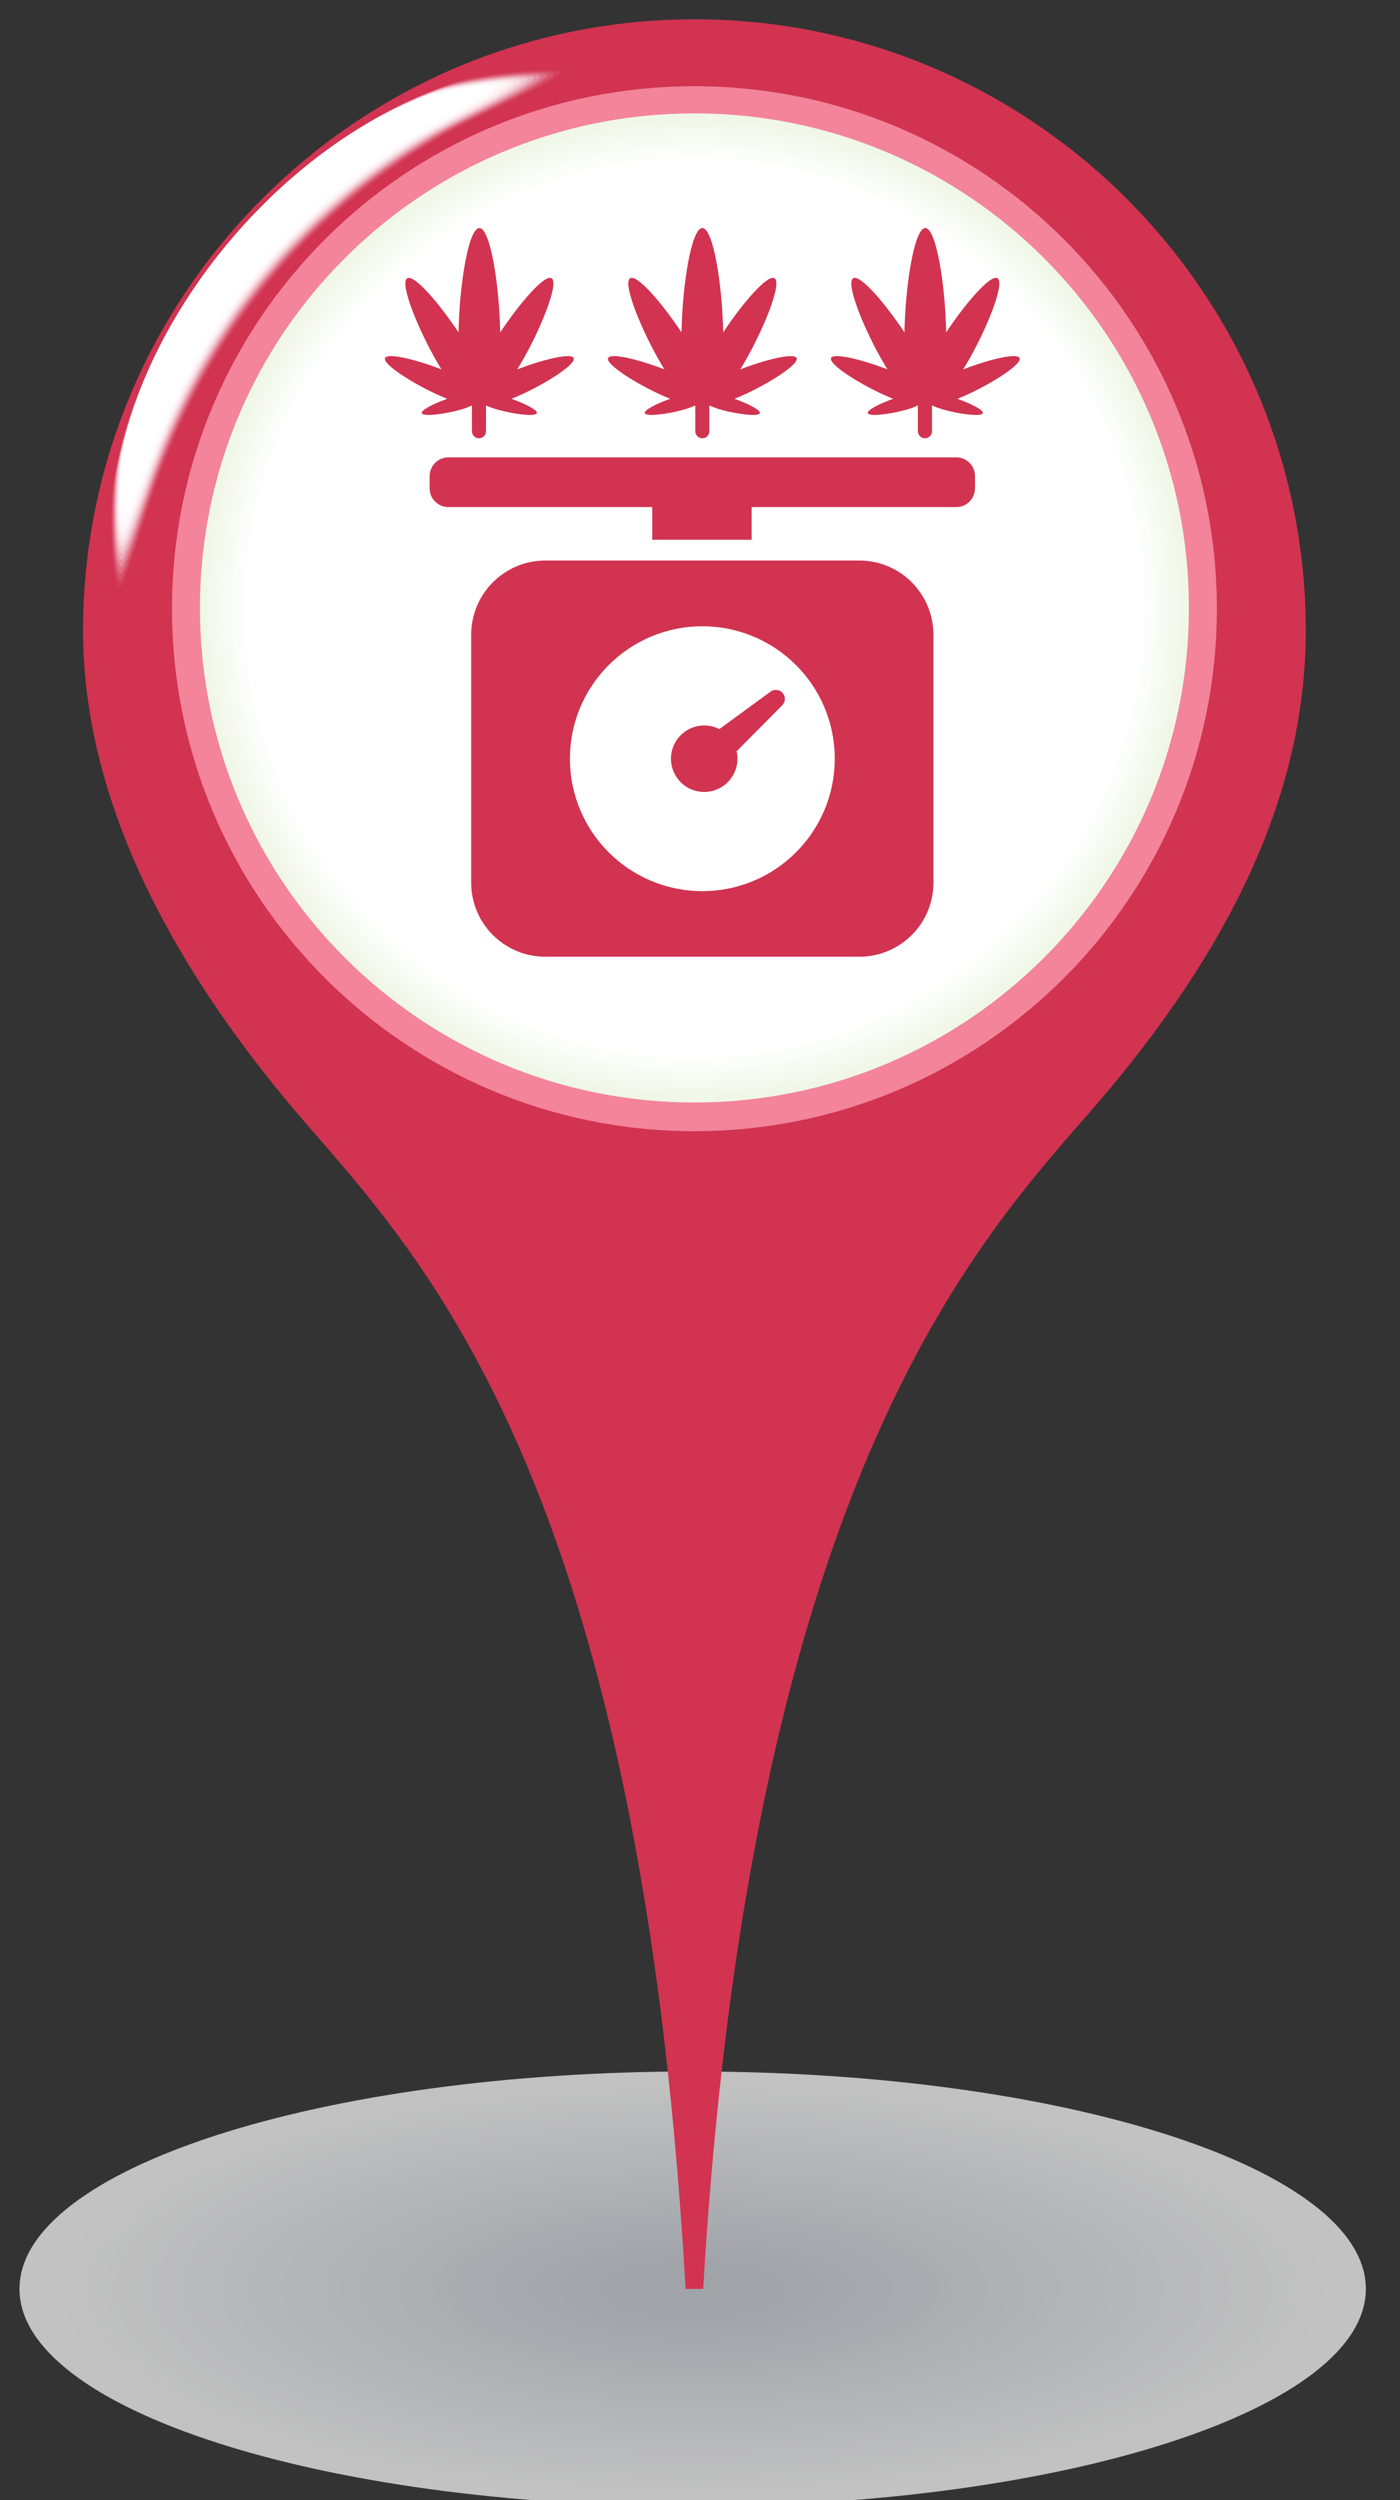 <?xml version="1.0" encoding="UTF-8" standalone="no"?>
<!-- Created with Inkscape (http://www.inkscape.org/) -->

<svg
   xmlns:dc="http://purl.org/dc/elements/1.1/"
   xmlns:cc="http://creativecommons.org/ns#"
   xmlns:rdf="http://www.w3.org/1999/02/22-rdf-syntax-ns#"
   xmlns:svg="http://www.w3.org/2000/svg"
   xmlns="http://www.w3.org/2000/svg"
   xmlns:sodipodi="http://sodipodi.sourceforge.net/DTD/sodipodi-0.dtd"
   xmlns:inkscape="http://www.inkscape.org/namespaces/inkscape"
   id="svg4153"
   version="1.1"
   inkscape:version="0.91 r13725"
   xml:space="preserve"
   width="28"
   height="50"
   viewBox="0 0 28 50"
   sodipodi:docname="marker-medical-center.svg"
   inkscape:export-filename="C:\Users\Lea-\Documents\Cannabis Analytics\The Economicon - Website\MarketMap\Marker-Icons\marker-medical-center.png"
   inkscape:export-xdpi="90"
   inkscape:export-ydpi="90"><rect x="0" y="0" width="28" height="50" fill="#333333" stroke="none"/><defs
     id="defs4157"><clipPath
       clipPathUnits="userSpaceOnUse"
       id="clipPath4167"><path
         d="M 0,800 480,800 480,0 0,0 0,800 Z"
         id="path4169"
         inkscape:connector-curvature="0" /></clipPath><clipPath
       clipPathUnits="userSpaceOnUse"
       id="clipPath4175"><path
         d="m 131.273,291.864 244.792,0 0,-79.062 -244.792,0 0,79.062 z"
         id="path4177"
         inkscape:connector-curvature="0" /></clipPath><radialGradient
       fx="0"
       fy="0"
       cx="0"
       cy="0"
       r="1"
       gradientUnits="userSpaceOnUse"
       gradientTransform="matrix(122.392,0,0,-39.532,253.67,252.333)"
       spreadMethod="pad"
       id="radialGradient4183"><stop
         style="stop-opacity:1;stop-color:#cfd4dc"
         offset="0"
         id="stop4185" /><stop
         style="stop-opacity:1;stop-color:#cfd4dc"
         offset="0.118"
         id="stop4187" /><stop
         style="stop-opacity:1;stop-color:#ffffff"
         offset="0.952"
         id="stop4189" /><stop
         style="stop-opacity:1;stop-color:#ffffff"
         offset="1"
         id="stop4191" /></radialGradient><linearGradient
       x1="0"
       y1="0"
       x2="1"
       y2="0"
       gradientUnits="userSpaceOnUse"
       gradientTransform="matrix(-237.062,-218.897,-218.897,237.062,374.892,589.587)"
       spreadMethod="pad"
       id="linearGradient4219"><stop
         style="stop-opacity:1;stop-color:#80e300"
         offset="0"
         id="stop4221" /><stop
         style="stop-opacity:1;stop-color:#336e00"
         offset="1"
         id="stop4223" /></linearGradient><linearGradient
       x1="0"
       y1="0"
       x2="1"
       y2="0"
       gradientUnits="userSpaceOnUse"
       gradientTransform="matrix(173.646,160.759,160.759,-173.646,163.573,474.095)"
       spreadMethod="pad"
       id="linearGradient4239"><stop
         style="stop-opacity:1;stop-color:#80e300"
         offset="0"
         id="stop4241" /><stop
         style="stop-opacity:1;stop-color:#336e00"
         offset="1"
         id="stop4243" /></linearGradient><radialGradient
       fx="0"
       fy="0"
       cx="0"
       cy="0"
       r="1"
       gradientUnits="userSpaceOnUse"
       gradientTransform="matrix(175.692,0,0,-175.692,253.99,557.944)"
       spreadMethod="pad"
       id="radialGradient4259"><stop
         style="stop-opacity:1;stop-color:#ffffff"
         offset="0"
         id="stop4261" /><stop
         style="stop-opacity:1;stop-color:#ffffff"
         offset="0.309"
         id="stop4263" /><stop
         style="stop-opacity:1;stop-color:#ffffff"
         offset="0.462"
         id="stop4265" /><stop
         style="stop-opacity:1;stop-color:#72b62b"
         offset="0.891"
         id="stop4267" /><stop
         style="stop-opacity:1;stop-color:#72b62b"
         offset="1"
         id="stop4269" /></radialGradient><linearGradient
       x1="0"
       y1="0"
       x2="1"
       y2="0"
       gradientUnits="userSpaceOnUse"
       gradientTransform="matrix(165.123,152.868,152.868,-165.123,166.277,504.716)"
       spreadMethod="pad"
       id="linearGradient4285"><stop
         style="stop-opacity:1;stop-color:#80e300"
         offset="0"
         id="stop4287" /><stop
         style="stop-opacity:1;stop-color:#ffffff"
         offset="1"
         id="stop4289" /></linearGradient><clipPath
       clipPathUnits="userSpaceOnUse"
       id="clipPath4297"><path
         d="M 0,800 480,800 480,0 0,0 0,800 Z"
         id="path4299"
         inkscape:connector-curvature="0" /></clipPath><clipPath
       clipPathUnits="userSpaceOnUse"
       id="clipPath4305"><path
         d="m 147.714,656.047 83.105,0 0,-95.508 -83.105,0 0,95.508 z"
         id="path4307"
         inkscape:connector-curvature="0" /></clipPath><clipPath
       clipPathUnits="userSpaceOnUse"
       id="clipPath4309"><path
         d="m 147.714,656.047 83.105,0 0,-95.508 -83.105,0 0,95.508 z"
         id="path4311"
         inkscape:connector-curvature="0" /></clipPath><clipPath
       clipPathUnits="userSpaceOnUse"
       id="clipPath4313"><path
         d="m 147.714,656.047 83.105,0 0,-95.508 -83.105,0 0,95.508 z"
         id="path4315"
         inkscape:connector-curvature="0" /></clipPath><clipPath
       clipPathUnits="userSpaceOnUse"
       id="clipPath4317"><path
         d="m 147.904,655.758 81.719,0 0,-93.998 -81.719,0 0,93.998 z"
         id="path4319"
         inkscape:connector-curvature="0" /></clipPath><clipPath
       clipPathUnits="userSpaceOnUse"
       id="clipPath4321"><path
         d="m 148.091,655.471 80.335,0 0,-92.489 -80.335,0 0,92.489 z"
         id="path4323"
         inkscape:connector-curvature="0" /></clipPath><clipPath
       clipPathUnits="userSpaceOnUse"
       id="clipPath4325"><path
         d="m 148.274,655.184 78.956,0 0,-90.98 -78.956,0 0,90.98 z"
         id="path4327"
         inkscape:connector-curvature="0" /></clipPath><clipPath
       clipPathUnits="userSpaceOnUse"
       id="clipPath4329"><path
         d="m 148.453,654.899 77.58,0 0,-89.473 -77.58,0 0,89.473 z"
         id="path4331"
         inkscape:connector-curvature="0" /></clipPath><clipPath
       clipPathUnits="userSpaceOnUse"
       id="clipPath4333"><path
         d="m 148.627,654.615 76.21,0 0,-87.968 -76.21,0 0,87.968 z"
         id="path4335"
         inkscape:connector-curvature="0" /></clipPath><clipPath
       clipPathUnits="userSpaceOnUse"
       id="clipPath4337"><path
         d="m 148.798,654.333 74.843,0 0,-86.464 -74.843,0 0,86.464 z"
         id="path4339"
         inkscape:connector-curvature="0" /></clipPath><clipPath
       clipPathUnits="userSpaceOnUse"
       id="clipPath4341"><path
         d="m 148.963,654.051 73.482,0 0,-84.961 -73.482,0 0,84.961 z"
         id="path4343"
         inkscape:connector-curvature="0" /></clipPath><clipPath
       clipPathUnits="userSpaceOnUse"
       id="clipPath4345"><path
         d="m 149.124,653.77 72.125,0 0,-83.458 -72.125,0 0,83.458 z"
         id="path4347"
         inkscape:connector-curvature="0" /></clipPath><clipPath
       clipPathUnits="userSpaceOnUse"
       id="clipPath4349"><path
         d="m 149.278,653.49 70.774,0 0,-81.956 -70.774,0 0,81.956 z"
         id="path4351"
         inkscape:connector-curvature="0" /></clipPath><clipPath
       clipPathUnits="userSpaceOnUse"
       id="clipPath4353"><path
         d="m 149.428,653.211 69.427,0 0,-80.455 -69.427,0 0,80.455 z"
         id="path4355"
         inkscape:connector-curvature="0" /></clipPath><clipPath
       clipPathUnits="userSpaceOnUse"
       id="clipPath4357"><path
         d="m 149.573,652.934 68.087,0 0,-78.957 -68.087,0 0,78.957 z"
         id="path4359"
         inkscape:connector-curvature="0" /></clipPath><clipPath
       clipPathUnits="userSpaceOnUse"
       id="clipPath4361"><path
         d="m 149.712,652.656 66.751,0 0,-77.457 -66.751,0 0,77.457 z"
         id="path4363"
         inkscape:connector-curvature="0" /></clipPath><clipPath
       clipPathUnits="userSpaceOnUse"
       id="clipPath4365"><path
         d="m 149.846,652.38 65.421,0 0,-75.96 -65.421,0 0,75.96 z"
         id="path4367"
         inkscape:connector-curvature="0" /></clipPath><linearGradient
       x1="0"
       y1="0"
       x2="1"
       y2="0"
       gradientUnits="userSpaceOnUse"
       gradientTransform="matrix(-45.869,-129.029,-129.029,45.869,280.938,597.472)"
       spreadMethod="pad"
       id="linearGradient4561"><stop
         style="stop-opacity:1;stop-color:#80e300"
         offset="0"
         id="stop4563" /><stop
         style="stop-opacity:1;stop-color:#336e00"
         offset="1"
         id="stop4565" /></linearGradient><linearGradient
       x1="0"
       y1="0"
       x2="1"
       y2="0"
       gradientUnits="userSpaceOnUse"
       gradientTransform="matrix(-23.708,-66.691,-66.691,23.708,253.649,609.715)"
       spreadMethod="pad"
       id="linearGradient4581"><stop
         style="stop-opacity:1;stop-color:#80e300"
         offset="0"
         id="stop4583" /><stop
         style="stop-opacity:1;stop-color:#336e00"
         offset="1"
         id="stop4585" /></linearGradient></defs><sodipodi:namedview
     pagecolor="#ffffff"
     bordercolor="#666666"
     borderopacity="1"
     objecttolerance="10"
     gridtolerance="10"
     guidetolerance="10"
     inkscape:pageopacity="0"
     inkscape:pageshadow="2"
     inkscape:window-width="1366"
     inkscape:window-height="745"
     id="namedview4155"
     showgrid="false"
     fit-margin-top="0"
     fit-margin-left="0"
     fit-margin-right="0"
     fit-margin-bottom="0"
     inkscape:zoom="5.3400704"
     inkscape:cx="10.90611"
     inkscape:cy="13.993279"
     inkscape:window-x="-8"
     inkscape:window-y="-8"
     inkscape:window-maximized="1"
     inkscape:current-layer="g4161" /><g
     id="g4161"
     inkscape:groupmode="layer"
     inkscape:label="Ecology_pointer"
     transform="matrix(1.25,0,0,-1.25,-164.324,316.003)"><g
       id="g4163"
       transform="matrix(0.088,0,0,0.088,120.219,193.977)"><g
         id="g4165"
         clip-path="url(#clipPath4167)"><g
           id="g4171"><g
             id="g4173" /><g
             id="g4193"><g
               clip-path="url(#clipPath4175)"
               id="g4195"
               style="opacity:0.7"><g
                 id="g4197"><g
                   id="g4199"><g
                     id="g4201"><g
                       id="g4203"><path
                         d="m 376.065,252.331 c 0,-21.828 -54.8,-39.529 -122.394,-39.529 -67.598,0 -122.398,17.701 -122.398,39.529 0,21.836 54.8,39.533 122.398,39.533 67.594,0 122.394,-17.697 122.394,-39.533"
                         style="fill:url(#radialGradient4183);stroke:none"
                         id="path4205"
                         inkscape:connector-curvature="0" /></g></g></g></g></g></g></g></g></g><g
       id="g4207"
       style="fill:#d13351;fill-opacity:1"
       transform="matrix(0.088,0,0,0.088,120.219,193.977)"><g
         id="g4209"
         style="fill:#d13351;fill-opacity:1"><g
           id="g4215"
           style="fill:#d13351;fill-opacity:1"><g
             id="g4217"
             style="fill:#d13351;fill-opacity:1"><path
               d="m 142.831,553.805 c 0,-27.234 12.586,-56.138 37.401,-85.923 l 0,0 c 20.421,-24.499 63.427,-61.906 72.15,-215.549 l 0,0 3.2,0 c 9.125,154.333 54.099,194.564 73.5,217.681 l 0,0 c 24.269,28.924 36.064,56.335 36.064,83.791 l 0,0 c 0,61.295 -49.861,111.16 -111.153,111.16 l 0,0 c -61.292,0 -111.162,-49.865 -111.162,-111.16"
               style="fill:#d13351;fill-opacity:1;stroke:none"
               id="path4225"
               inkscape:connector-curvature="0" /></g></g></g></g><g
       id="g4227"
       style="fill:#f3849a;fill-opacity:1"
       transform="matrix(0.088,0,0,0.088,120.219,193.977)"><g
         id="g4229"
         style="fill:#f3849a;fill-opacity:1"><g
           id="g4235"
           style="fill:#f3849a;fill-opacity:1"><g
             id="g4237"
             style="fill:#f3849a;fill-opacity:1"><path
               d="m 159.001,557.802 c 0,-52.462 42.528,-94.991 94.993,-94.991 l 0,0 c 52.457,0 94.985,42.529 94.985,94.991 l 0,0 c 0,52.462 -42.528,94.994 -94.985,94.994 l 0,0 c -52.465,0 -94.993,-42.532 -94.993,-94.994"
               style="fill:#f3849a;fill-opacity:1;stroke:none"
               id="path4245"
               inkscape:connector-curvature="0" /></g></g></g></g><g
       id="g4247"
       transform="matrix(0.088,0,0,0.088,120.219,193.977)"><g
         id="g4249"><g
           id="g4255"><g
             id="g4257"><path
               d="m 164.08,557.941 c 0,-49.653 40.253,-89.91 89.913,-89.91 l 0,0 c 49.652,0 89.906,40.257 89.906,89.91 l 0,0 c 0,49.659 -40.254,89.917 -89.906,89.917 l 0,0 c -49.66,0 -89.913,-40.258 -89.913,-89.917"
               style="fill:url(#radialGradient4259);stroke:none"
               id="path4271"
               inkscape:connector-curvature="0" /></g></g></g></g><g
       id="g4293"
       transform="matrix(0.088,0,0,0.088,120.219,193.977)"><g
         id="g4295"
         clip-path="url(#clipPath4297)"><g
           id="g4301"><g
             id="g4303" /><g
             id="g4369"><g
               clip-path="url(#clipPath4305)"
               id="g4371"><g
                 id="g4373"><g
                   id="g4375" /><g
                   id="g4377"><g
                     clip-path="url(#clipPath4309)"
                     id="g4379"><g
                       id="g4381"><g
                         id="g4383" /><g
                         id="g4385"><g
                           clip-path="url(#clipPath4313)"
                           id="g4387"
                           style="opacity:0"><g
                             transform="translate(230.819,655.594)"
                             id="g4389"><path
                               d="m 0,0 c -0.065,-1.633 -14.124,-7.418 -20.261,-10.86 -12.288,-6.892 -23.402,-15.881 -32.406,-26.401 -10.24,-11.967 -17.855,-26.096 -22.841,-41.198 -1.729,-5.237 -4.949,-16.417 -5.838,-16.592 -1.507,-0.295 -2.289,13.841 -1.354,19.602 2.679,16.505 11.105,32.462 21.936,45.118 10.833,12.657 25.295,23.444 41.188,28.641 C -14.027,0.125 0.042,1.075 0,0"
                               style="fill:#ffffff;fill-opacity:1;fill-rule:nonzero;stroke:none"
                               id="path4391"
                               inkscape:connector-curvature="0" /></g></g></g></g><g
                       id="g4393"><g
                         id="g4395" /><g
                         id="g4397"><g
                           clip-path="url(#clipPath4317)"
                           id="g4399"
                           style="opacity:0.055"><g
                             transform="translate(229.623,655.332)"
                             id="g4401"><path
                               d="m 0,0 c -0.073,-1.599 -13.848,-7.35 -19.867,-10.757 -12.05,-6.824 -22.966,-15.693 -31.83,-26.049 -10.08,-11.78 -17.608,-25.662 -22.573,-40.479 -1.722,-5.139 -4.936,-16.106 -5.806,-16.282 -1.475,-0.299 -2.153,13.538 -1.204,19.186 2.719,16.177 11.05,31.853 21.712,44.311 10.664,12.46 24.863,23.11 40.426,28.296 C -13.708,0.037 0.047,1.052 0,0"
                               style="fill:#ffffff;fill-opacity:1;fill-rule:nonzero;stroke:none"
                               id="path4403"
                               inkscape:connector-curvature="0" /></g></g></g></g><g
                       id="g4405"><g
                         id="g4407" /><g
                         id="g4409"><g
                           clip-path="url(#clipPath4321)"
                           id="g4411"
                           style="opacity:0.109"><g
                             transform="translate(228.426,655.07)"
                             id="g4413"><path
                               d="m 0,0 c -0.082,-1.565 -13.573,-7.281 -19.472,-10.654 -11.814,-6.755 -22.532,-15.505 -31.255,-25.697 -9.921,-11.593 -17.361,-25.227 -22.305,-39.76 -1.714,-5.04 -4.924,-15.794 -5.774,-15.972 -1.443,-0.302 -2.017,13.236 -1.054,18.77 2.758,15.849 10.995,31.244 21.488,43.505 10.495,12.262 24.432,22.776 39.665,27.95 C -13.389,-0.051 0.053,1.031 0,0"
                               style="fill:#ffffff;fill-opacity:1;fill-rule:nonzero;stroke:none"
                               id="path4415"
                               inkscape:connector-curvature="0" /></g></g></g></g><g
                       id="g4417"><g
                         id="g4419" /><g
                         id="g4421"><g
                           clip-path="url(#clipPath4325)"
                           id="g4423"
                           style="opacity:0.164"><g
                             transform="translate(227.23,654.809)"
                             id="g4425"><path
                               d="m 0,0 c -0.09,-1.532 -13.297,-7.212 -19.078,-10.552 -11.576,-6.686 -22.097,-15.316 -30.679,-25.344 -9.761,-11.406 -17.115,-24.792 -22.037,-39.041 -1.706,-4.942 -4.911,-15.482 -5.742,-15.663 -1.411,-0.304 -1.881,12.934 -0.904,18.354 2.798,15.522 10.94,30.636 21.264,42.7 10.325,12.064 23.999,22.441 38.903,27.604 C -13.069,-0.139 0.058,1.008 0,0"
                               style="fill:#ffffff;fill-opacity:1;fill-rule:nonzero;stroke:none"
                               id="path4427"
                               inkscape:connector-curvature="0" /></g></g></g></g><g
                       id="g4429"><g
                         id="g4431" /><g
                         id="g4433"><g
                           clip-path="url(#clipPath4329)"
                           id="g4435"
                           style="opacity:0.218"><g
                             transform="translate(226.033,654.547)"
                             id="g4437"><path
                               d="m 0,0 c -0.098,-1.499 -13.021,-7.144 -18.683,-10.449 -11.339,-6.618 -21.662,-15.129 -30.103,-24.991 -9.602,-11.22 -16.869,-24.358 -21.77,-38.324 -1.698,-4.843 -4.898,-15.17 -5.71,-15.352 -1.378,-0.307 -1.744,12.632 -0.755,17.937 2.839,15.195 10.887,30.028 21.042,41.894 10.156,11.867 23.567,22.108 38.141,27.259 C -12.75,-0.228 0.064,0.986 0,0"
                               style="fill:#ffffff;fill-opacity:1;fill-rule:nonzero;stroke:none"
                               id="path4439"
                               inkscape:connector-curvature="0" /></g></g></g></g><g
                       id="g4441"><g
                         id="g4443" /><g
                         id="g4445"><g
                           clip-path="url(#clipPath4333)"
                           id="g4447"
                           style="opacity:0.273"><g
                             transform="translate(224.837,654.285)"
                             id="g4449"><path
                               d="m 0,0 c -0.107,-1.464 -12.745,-7.075 -18.289,-10.346 -11.102,-6.549 -21.227,-14.94 -29.527,-24.639 -9.442,-11.033 -16.622,-23.923 -21.501,-37.604 -1.692,-4.745 -4.886,-14.859 -5.679,-15.043 -1.346,-0.31 -1.608,12.33 -0.605,17.521 2.878,14.868 10.832,29.42 20.818,41.088 9.987,11.669 23.135,21.773 37.38,26.913 C -12.431,-0.315 0.069,0.964 0,0"
                               style="fill:#ffffff;fill-opacity:1;fill-rule:nonzero;stroke:none"
                               id="path4451"
                               inkscape:connector-curvature="0" /></g></g></g></g><g
                       id="g4453"><g
                         id="g4455" /><g
                         id="g4457"><g
                           clip-path="url(#clipPath4337)"
                           id="g4459"
                           style="opacity:0.328"><g
                             transform="translate(223.641,654.023)"
                             id="g4461"><path
                               d="m 0,0 c -0.115,-1.431 -12.469,-7.007 -17.895,-10.243 -10.864,-6.481 -20.791,-14.753 -28.952,-24.287 -9.281,-10.846 -16.374,-23.488 -21.232,-36.886 -1.684,-4.646 -4.874,-14.547 -5.647,-14.732 -1.314,-0.314 -1.472,12.028 -0.455,17.104 2.918,14.541 10.777,28.812 20.594,40.282 9.818,11.472 22.703,21.44 36.618,26.568 C -12.111,-0.403 0.075,0.942 0,0"
                               style="fill:#ffffff;fill-opacity:1;fill-rule:nonzero;stroke:none"
                               id="path4463"
                               inkscape:connector-curvature="0" /></g></g></g></g><g
                       id="g4465"><g
                         id="g4467" /><g
                         id="g4469"><g
                           clip-path="url(#clipPath4341)"
                           id="g4471"
                           style="opacity:0.382"><g
                             transform="translate(222.444,653.761)"
                             id="g4473"><path
                               d="m 0,0 c -0.124,-1.397 -12.194,-6.938 -17.5,-10.141 -10.628,-6.411 -20.357,-14.564 -28.376,-23.934 -9.123,-10.659 -16.129,-23.053 -20.965,-36.167 -1.677,-4.548 -4.861,-14.236 -5.615,-14.423 -1.282,-0.316 -1.336,11.726 -0.305,16.688 2.958,14.214 10.722,28.203 20.37,39.477 9.649,11.274 22.271,21.105 35.856,26.222 C -11.792,-0.491 0.081,0.92 0,0"
                               style="fill:#ffffff;fill-opacity:1;fill-rule:nonzero;stroke:none"
                               id="path4475"
                               inkscape:connector-curvature="0" /></g></g></g></g><g
                       id="g4477"><g
                         id="g4479" /><g
                         id="g4481"><g
                           clip-path="url(#clipPath4345)"
                           id="g4483"
                           style="opacity:0.437"><g
                             transform="translate(221.248,653.5)"
                             id="g4485"><path
                               d="m 0,0 c -0.132,-1.364 -11.918,-6.87 -17.106,-10.038 -10.391,-6.343 -19.921,-14.376 -27.801,-23.582 -8.962,-10.472 -15.881,-22.619 -20.696,-35.448 -1.669,-4.45 -4.849,-13.924 -5.583,-14.113 -1.25,-0.319 -1.2,11.424 -0.155,16.272 2.997,13.886 10.668,27.594 20.146,38.67 9.48,11.077 21.839,20.771 35.095,25.877 C -11.473,-0.58 0.086,0.898 0,0"
                               style="fill:#ffffff;fill-opacity:1;fill-rule:nonzero;stroke:none"
                               id="path4487"
                               inkscape:connector-curvature="0" /></g></g></g></g><g
                       id="g4489"><g
                         id="g4491" /><g
                         id="g4493"><g
                           clip-path="url(#clipPath4349)"
                           id="g4495"
                           style="opacity:0.492"><g
                             transform="translate(220.052,653.237)"
                             id="g4497"><path
                               d="m 0,0 c -0.141,-1.33 -11.642,-6.801 -16.712,-9.935 -10.153,-6.274 -19.486,-14.188 -27.225,-23.23 -8.802,-10.285 -15.634,-22.184 -20.428,-34.729 -1.662,-4.351 -4.836,-13.612 -5.552,-13.803 -1.216,-0.323 -1.063,11.122 -0.004,15.856 3.037,13.558 10.613,26.986 19.922,37.864 9.311,10.879 21.407,20.437 34.333,25.531 C -11.153,-0.667 0.091,0.876 0,0"
                               style="fill:#ffffff;fill-opacity:1;fill-rule:nonzero;stroke:none"
                               id="path4499"
                               inkscape:connector-curvature="0" /></g></g></g></g><g
                       id="g4501"><g
                         id="g4503" /><g
                         id="g4505"><g
                           clip-path="url(#clipPath4353)"
                           id="g4507"
                           style="opacity:0.546"><g
                             transform="translate(218.855,652.976)"
                             id="g4509"><path
                               d="m 0,0 c -0.148,-1.297 -11.366,-6.733 -16.317,-9.832 -9.916,-6.206 -19.051,-14 -26.649,-22.877 -8.643,-10.099 -15.388,-21.749 -20.16,-34.011 -1.655,-4.253 -4.824,-13.301 -5.52,-13.493 -1.185,-0.326 -0.928,10.819 0.145,15.439 3.077,13.231 10.558,26.378 19.699,37.059 9.141,10.681 20.975,20.103 33.572,25.185 C -10.834,-0.755 0.097,0.854 0,0"
                               style="fill:#ffffff;fill-opacity:1;fill-rule:nonzero;stroke:none"
                               id="path4511"
                               inkscape:connector-curvature="0" /></g></g></g></g><g
                       id="g4513"><g
                         id="g4515" /><g
                         id="g4517"><g
                           clip-path="url(#clipPath4357)"
                           id="g4519"
                           style="opacity:0.601"><g
                             transform="translate(217.659,652.714)"
                             id="g4521"><path
                               d="m 0,0 c -0.157,-1.263 -11.09,-6.665 -15.923,-9.729 -9.679,-6.138 -18.616,-13.812 -26.074,-22.525 -8.482,-9.912 -15.141,-21.315 -19.891,-33.292 -1.647,-4.154 -4.811,-12.99 -5.488,-13.183 -1.153,-0.329 -0.792,10.517 0.295,15.022 3.116,12.904 10.503,25.769 19.475,36.253 8.972,10.484 20.543,19.769 32.81,24.84 C -10.515,-0.843 0.103,0.832 0,0"
                               style="fill:#ffffff;fill-opacity:1;fill-rule:nonzero;stroke:none"
                               id="path4523"
                               inkscape:connector-curvature="0" /></g></g></g></g><g
                       id="g4525"><g
                         id="g4527" /><g
                         id="g4529"><g
                           clip-path="url(#clipPath4361)"
                           id="g4531"
                           style="opacity:0.655"><g
                             transform="translate(216.462,652.452)"
                             id="g4533"><path
                               d="m 0,0 c -0.166,-1.229 -10.815,-6.596 -15.529,-9.626 -9.441,-6.069 -18.18,-13.624 -25.497,-22.173 -8.324,-9.725 -14.895,-20.88 -19.624,-32.573 -1.64,-4.056 -4.799,-12.678 -5.456,-12.873 -1.121,-0.332 -0.656,10.215 0.445,14.606 3.156,12.576 10.449,25.161 19.251,35.447 8.803,10.286 20.111,19.435 32.048,24.494 C -10.195,-0.931 0.108,0.81 0,0"
                               style="fill:#ffffff;fill-opacity:1;fill-rule:nonzero;stroke:none"
                               id="path4535"
                               inkscape:connector-curvature="0" /></g></g></g></g><g
                       id="g4537"><g
                         id="g4539" /><g
                         id="g4541"><g
                           clip-path="url(#clipPath4365)"
                           id="g4543"
                           style="opacity:0.71"><g
                             transform="translate(215.266,652.19)"
                             id="g4545"><path
                               d="m 0,0 c -0.174,-1.196 -10.539,-6.527 -15.135,-9.524 -9.203,-5.999 -17.745,-13.435 -24.922,-21.82 -8.163,-9.538 -14.647,-20.445 -19.355,-31.854 -1.632,-3.957 -4.786,-12.366 -5.424,-12.564 -1.088,-0.335 -0.52,9.913 0.595,14.19 3.195,12.25 10.394,24.553 19.027,34.641 8.634,10.089 19.679,19.101 31.287,24.149 C -9.876,-1.019 0.113,0.788 0,0"
                               style="fill:#ffffff;fill-opacity:1;fill-rule:nonzero;stroke:none"
                               id="path4547"
                               inkscape:connector-curvature="0" /></g></g></g></g></g></g></g></g></g></g></g></g><g
       transform="matrix(0.267,0,0,-0.267,136.867,249.154)"
       id="g11587"
       style="fill:#d13351;fill-opacity:1"><g
         id="g11589"
         style="fill:#d13351;fill-opacity:1"><path
           inkscape:connector-curvature="0"
           d="m 8.026,10.63 0,1.549 c 0,0.232 0.19,0.42 0.422,0.42 0.232,0 0.423,-0.188 0.423,-0.42 l 0,-1.549 c 0.178,0.084 0.409,0.17 0.714,0.257 0.945,0.266 2.266,0.435 2.331,0.204 0.052,-0.186 -0.724,-0.575 -1.522,-0.858 0.127,-0.05 0.265,-0.106 0.409,-0.17 C 12.352,9.384 14.288,8.17 14.122,7.792 13.975,7.456 12.217,7.894 10.739,8.473 10.8,8.376 10.861,8.275 10.924,8.17 12.101,6.183 13.28,3.295 12.796,3.008 12.381,2.762 10.882,4.502 9.721,6.254 9.676,3.472 9.135,0.001 8.472,0.001 7.811,0.001 7.269,3.471 7.224,6.254 6.062,4.501 4.563,2.762 4.148,3.008 3.664,3.295 4.843,6.182 6.02,8.17 6.083,8.275 6.144,8.377 6.204,8.473 4.727,7.893 2.968,7.455 2.82,7.791 c -0.166,0.378 1.77,1.592 3.319,2.271 0.144,0.063 0.28,0.12 0.408,0.17 -0.799,0.284 -1.577,0.673 -1.525,0.859 0.065,0.23 1.368,0.062 2.313,-0.204 C 7.64,10.8 7.848,10.715 8.026,10.63 Z"
           id="path11591"
           style="fill:#d13351;fill-opacity:1" /><path
           inkscape:connector-curvature="0"
           d="M 40.847,7.791 C 40.7,7.455 38.941,7.893 37.464,8.472 37.524,8.375 37.586,8.274 37.648,8.169 38.825,6.182 40.004,3.294 39.52,3.007 39.105,2.761 37.606,4.501 36.445,6.253 36.399,3.471 35.858,0 35.195,0 34.533,0 33.992,3.47 33.947,6.253 32.786,4.501 31.286,2.762 30.873,3.007 c -0.485,0.287 0.694,3.174 1.871,5.162 0.063,0.105 0.124,0.207 0.185,0.303 -1.478,-0.579 -3.236,-1.017 -3.383,-0.681 -0.166,0.378 1.77,1.592 3.318,2.271 0.145,0.063 0.28,0.12 0.408,0.17 -0.799,0.283 -1.578,0.672 -1.524,0.858 0.064,0.23 1.366,0.062 2.312,-0.204 0.306,-0.086 0.513,-0.172 0.691,-0.256 l 0,1.549 c 0,0.232 0.189,0.42 0.422,0.42 0.231,0 0.423,-0.188 0.423,-0.42 l 0,-1.549 c 0.178,0.084 0.409,0.17 0.715,0.257 0.945,0.266 2.265,0.435 2.33,0.204 0.053,-0.186 -0.723,-0.575 -1.522,-0.858 0.128,-0.05 0.266,-0.106 0.409,-0.17 1.547,-0.68 3.484,-1.894 3.319,-2.272 z"
           id="path11593"
           style="fill:#d13351;fill-opacity:1" /><path
           inkscape:connector-curvature="0"
           d="m 19.502,10.062 c 0.145,0.063 0.28,0.12 0.408,0.17 -0.799,0.283 -1.578,0.672 -1.525,0.858 0.065,0.23 1.378,0.062 2.323,-0.204 0.306,-0.086 0.524,-0.172 0.702,-0.256 l 0,1.549 c 0,0.232 0.19,0.42 0.422,0.42 0.232,0 0.422,-0.188 0.422,-0.42 l 0,-1.549 c 0.178,0.084 0.398,0.17 0.704,0.257 0.944,0.266 2.26,0.435 2.324,0.204 0.054,-0.186 -0.726,-0.575 -1.524,-0.858 0.127,-0.05 0.263,-0.106 0.408,-0.17 C 25.715,9.384 27.65,8.17 27.484,7.792 27.338,7.456 25.578,7.894 24.101,8.473 24.162,8.376 24.223,8.275 24.286,8.17 25.464,6.183 26.642,3.295 26.158,3.008 25.741,2.762 24.242,4.501 23.082,6.253 23.036,3.471 22.496,0 21.834,0 21.172,0 20.631,3.47 20.586,6.253 19.424,4.501 17.925,2.762 17.51,3.007 c -0.484,0.287 0.695,3.174 1.872,5.162 0.063,0.105 0.124,0.207 0.184,0.303 -1.478,-0.579 -3.236,-1.017 -3.383,-0.681 -0.166,0.378 1.769,1.592 3.319,2.271 z"
           id="path11595"
           style="fill:#d13351;fill-opacity:1" /><path
           inkscape:connector-curvature="0"
           d="m 37.053,13.742 -30.439,0 c -0.619,0 -1.123,0.505 -1.123,1.125 l 0,0.727 c 0,0.62 0.503,1.127 1.123,1.127 l 12.217,0 0,1.957 5.957,0 0,-1.957 12.265,0 c 0.62,0 1.12,-0.507 1.12,-1.127 l 0,-0.727 c 0,-0.62 -0.5,-1.125 -1.12,-1.125 z"
           id="path11597"
           style="fill:#d13351;fill-opacity:1" /><path
           inkscape:connector-curvature="0"
           d="m 25.922,27.78 -3.069,2.243 c -0.271,-0.139 -0.581,-0.217 -0.907,-0.217 -1.101,0 -1.993,0.893 -1.993,1.992 0,1.102 0.892,1.993 1.993,1.993 1.101,0 1.994,-0.892 1.994,-1.993 0,-0.152 -0.018,-0.302 -0.051,-0.445 l 2.735,-2.758 c 0.184,-0.186 0.211,-0.481 0.052,-0.699 -0.176,-0.24 -0.514,-0.292 -0.754,-0.116 z"
           id="path11599"
           style="fill:#d13351;fill-opacity:1" /><path
           inkscape:connector-curvature="0"
           d="m 31.232,19.922 -18.798,0 c -2.467,0 -4.453,1.992 -4.453,4.458 l 0,14.836 c 0,2.467 1.986,4.449 4.453,4.449 l 18.798,0 c 2.467,0 4.451,-1.982 4.451,-4.449 l 0,-14.835 c 0,-2.467 -1.984,-4.459 -4.451,-4.459 z m -9.398,19.812 c -4.382,0 -7.935,-3.553 -7.935,-7.936 0,-4.382 3.553,-7.934 7.935,-7.934 4.382,0 7.935,3.552 7.935,7.934 -10e-4,4.384 -3.553,7.936 -7.935,7.936 z"
           id="path11601"
           style="fill:#d13351;fill-opacity:1" /></g></g></g></svg>